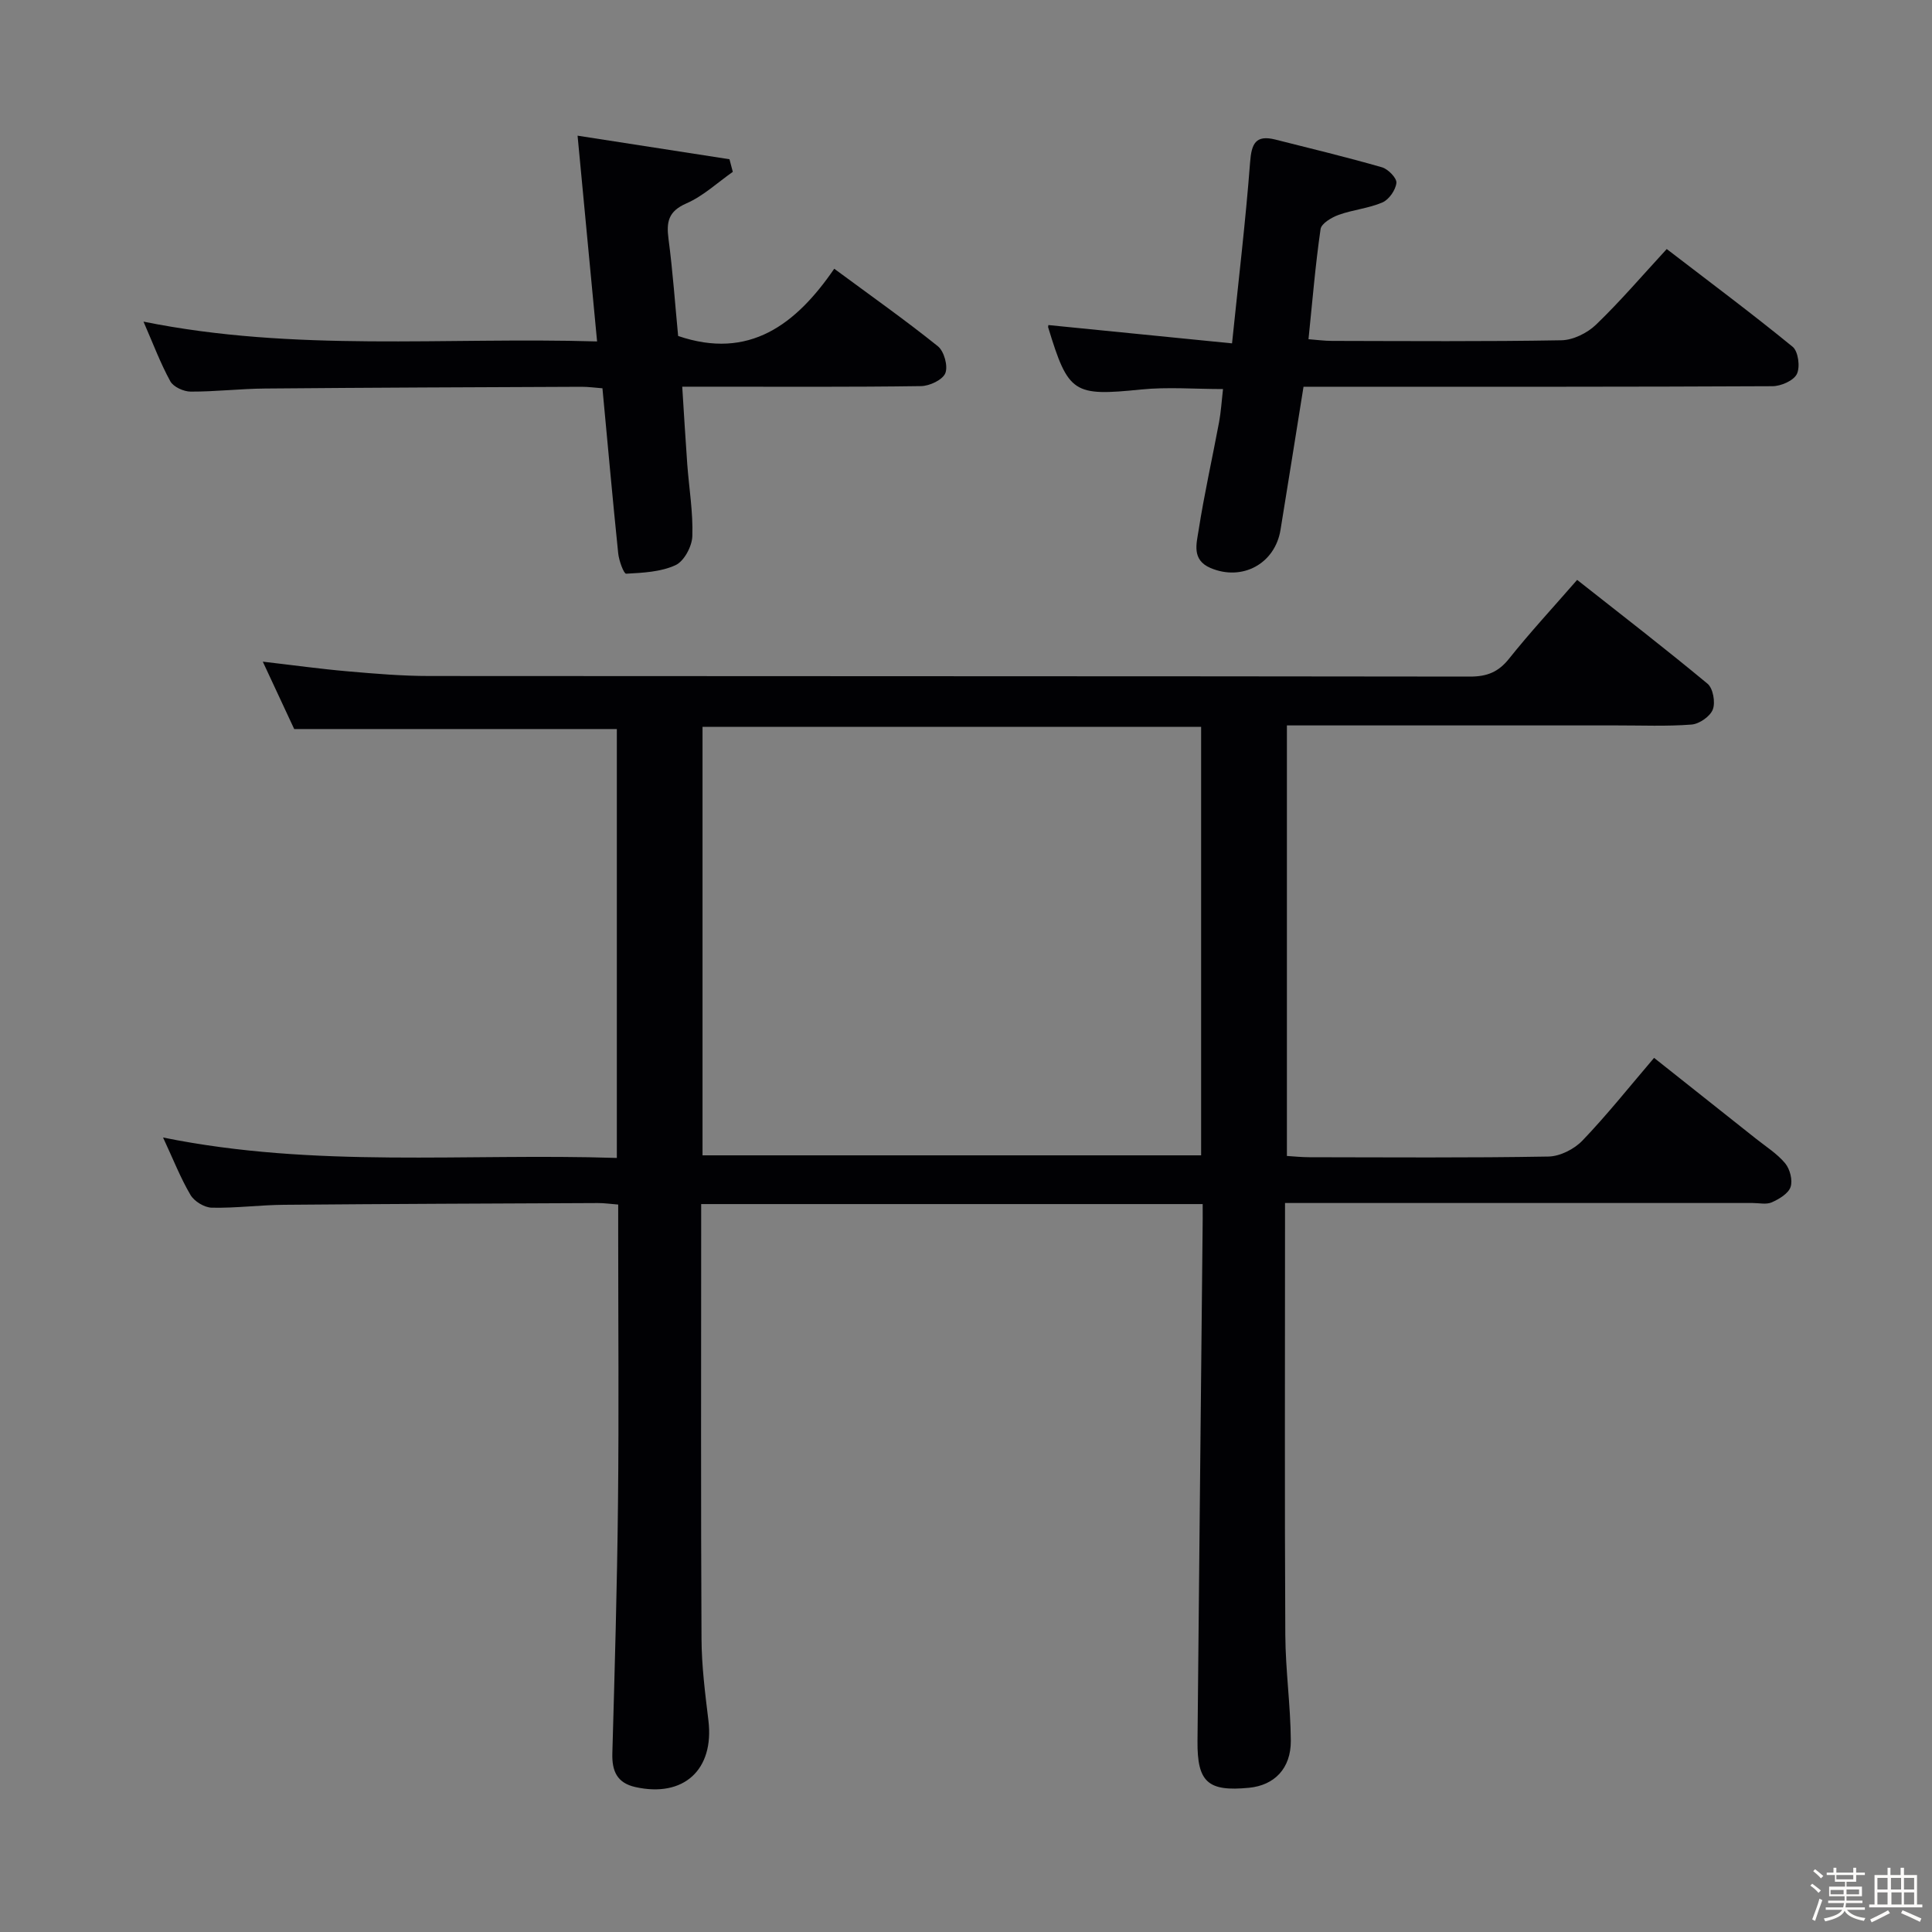 <svg enable-background="new 0 0 400 400" viewBox="0 0 400 400" xmlns="http://www.w3.org/2000/svg"><rect x="0" y="0" width="400" height="400" fill="#808080" stroke="none"/><path d="m374.8 390.4.4-.4c.7.5 1.3 1 1.8 1.4l-.5.5c-.5-.6-1.1-1.1-1.7-1.5zm1 7.3-.6-.3c.5-1.4 1.1-2.8 1.5-4.3.2.1.4.2.6.3-.5 1.3-1 2.8-1.5 4.3zm-.4-10.3.4-.4c.4.3 1 .8 1.7 1.4l-.5.5c-.4-.5-1-1-1.6-1.5zm2.5.3h1.7v-1h.6v1h3.5v-1h.6v1h1.8v.5h-1.8v1.4h-2v1h3.2v2h-3.2v.9h3.3v.5h-3.4c0 .3-.1.6-.1.9h4v.5h-3.7c.7.9 1.9 1.5 3.8 1.7-.1.2-.2.4-.3.6-2.1-.4-3.5-1.1-4-2.1-.4 1-1.8 1.7-4 2.2-.1-.2-.2-.4-.3-.6 2.1-.4 3.4-1 3.8-1.8h-3.4v-.5h3.6c.1-.3.1-.6.2-.9h-3.3v-.5h3.4c0-.3 0-.6 0-.9h-3.2v-2h3.3v-1h-2.1v-1.4h-1.7v-.5zm1.1 3.5v1h2.7c0-.3 0-.4 0-.4 0-.1 0-.2 0-.2 0-.1 0-.2 0-.3h-2.7zm1.2-3v.9h3.5v-.9zm4.7 3h-2.6v.6.4h2.6z" fill="#fcfbfa"/><path d="m393.6 386.7h.6v1.5h2.7v6.1h1.1v.6h-11v-.6h1.1v-6.1h2.7v-1.5h.6v1.5h2.1v-1.5zm-2.7 8.8.4.6c-1.2.6-2.5 1.3-3.8 1.9-.1-.2-.2-.4-.3-.6 1.2-.6 2.5-1.2 3.7-1.9zm-2.2-6.7v2.4h2.1v-2.4zm0 3v2.5h2.1v-2.5zm2.8-3v2.4h2.1v-2.4zm.1 3v2.5h2.1v-2.5h-2.2zm5.9 6.1c-1.4-.7-2.7-1.3-3.9-1.8l.3-.6c1.5.6 2.7 1.2 3.9 1.7zm-1.2-9.1h-2.1v2.4h2.1zm-2.1 3v2.5h2.1v-2.5z" fill="#fcfbfa"/><g fill="#010104"><path d="m249 249.29c-34.93 0-69.05 0-103.83 0v5.54c0 28.16-.08 56.33.07 84.49.03 5.63.75 11.28 1.43 16.89 1.23 10.18-5.1 16.02-15.13 13.78-3.8-.85-4.87-3.33-4.76-7 .49-17.31.99-34.62 1.17-51.93.2-18.66.04-37.33.04-55.99 0-1.8 0-3.6 0-5.68-1.66-.13-2.94-.32-4.22-.31-21.66.1-43.32.17-64.98.36-4.98.04-9.97.71-14.94.6-1.53-.03-3.63-1.31-4.41-2.64-2.08-3.53-3.59-7.41-5.68-11.89 31.56 6.41 62.68 3.21 93.95 4.23 0-30.08 0-59.49 0-88.8-22.18 0-44.23 0-66.8 0-1.82-3.91-3.98-8.53-6.5-13.95 6.32.73 11.92 1.51 17.55 2s11.28.97 16.93.97c71.83.06 143.65.02 215.48.12 3.49 0 5.85-.93 8.05-3.69 4.35-5.45 9.1-10.58 14.11-16.33 9.16 7.22 18.21 14.2 27 21.5 1.14.95 1.66 3.85 1.09 5.33-.55 1.44-2.79 2.99-4.39 3.12-5.14.4-10.32.17-15.49.18-20.83 0-41.66 0-62.49 0-1.81 0-3.62 0-5.81 0v89.14c1.47.09 3.06.26 4.66.26 16.5.02 33 .15 49.49-.14 2.41-.04 5.35-1.54 7.05-3.32 5.06-5.28 9.62-11.02 14.82-17.11 7.11 5.64 14.09 11.16 21.05 16.7 2.08 1.66 4.42 3.12 6.09 5.13.99 1.19 1.59 3.51 1.12 4.9-.46 1.37-2.37 2.5-3.89 3.18-1.11.5-2.62.14-3.96.14-30.16 0-60.33 0-90.49 0-1.83 0-3.65 0-6.33 0v5.44c0 28-.09 55.99.06 83.99.04 7.3 1.09 14.6 1.14 21.9.03 5.78-3.43 9.23-8.65 9.74-8.51.83-10.75-1.14-10.67-9.69.33-35.14.7-70.28 1.05-105.43.04-1.8.02-3.6.02-5.73zm-103.55-10.09h103.23c0-29.79 0-59.19 0-88.71-34.53 0-68.74 0-103.23 0z"/><path d="m217.06 67.3c12.69 1.27 24.99 2.49 38.02 3.79 1.35-13.12 2.81-25.3 3.74-37.51.29-3.86 1.16-5.7 5.21-4.69 7.38 1.86 14.79 3.65 22.1 5.75 1.27.37 3.09 2.24 2.98 3.23-.16 1.48-1.53 3.45-2.89 4.04-2.85 1.23-6.1 1.51-9.05 2.57-1.47.53-3.59 1.78-3.76 2.95-1.07 7.37-1.68 14.82-2.5 22.8 1.74.13 3.3.35 4.87.35 15.83.03 31.66.15 47.48-.13 2.44-.04 5.37-1.49 7.18-3.23 5.02-4.83 9.56-10.15 14.64-15.66 8.86 6.81 17.62 13.33 26.07 20.24 1.16.95 1.59 4.19.87 5.64-.68 1.38-3.3 2.52-5.08 2.52-29.32.15-58.64.11-87.96.11-2.98 0-5.97 0-9.1 0-1.61 10.06-3.17 19.84-4.76 29.61-1.14 7.06-7.96 10.71-14.51 7.91-3.92-1.68-2.88-5.04-2.46-7.75 1.17-7.53 2.85-14.97 4.25-22.46.39-2.11.52-4.27.81-6.83-5.86 0-11.46-.46-16.95.09-13.98 1.41-15.07.86-19.23-12.81-.07-.14.01-.32.03-.53z"/><path d="m123.62 70.69c-1.37-14.47-2.64-27.82-4.04-42.6 10.96 1.7 21.21 3.29 31.45 4.88.23.87.46 1.74.69 2.61-3.18 2.23-6.12 5.01-9.61 6.53-3.75 1.64-4.17 3.84-3.7 7.38.89 6.73 1.36 13.53 1.99 20.07 14.71 5.02 24.41-2.38 32.32-13.92 7.71 5.69 14.75 10.66 21.46 16.05 1.29 1.04 2.13 4.1 1.54 5.57-.55 1.38-3.26 2.66-5.03 2.68-14.49.21-28.97.12-43.46.12-1.8 0-3.61 0-5.98 0 .36 5.62.66 10.84 1.04 16.06.37 4.97 1.22 9.95 1.05 14.9-.07 2.11-1.71 5.18-3.48 5.99-3.06 1.41-6.76 1.58-10.22 1.77-.49.03-1.5-2.71-1.65-4.24-1.16-11.23-2.16-22.48-3.26-34.15-1.51-.11-2.95-.32-4.39-.31-21.81.09-43.62.17-65.44.36-5.15.04-10.29.66-15.43.64-1.45-.01-3.57-.97-4.21-2.14-2.05-3.74-3.56-7.79-5.55-12.35 31.36 6.34 62.42 3.17 93.91 4.1z"/></g></svg>